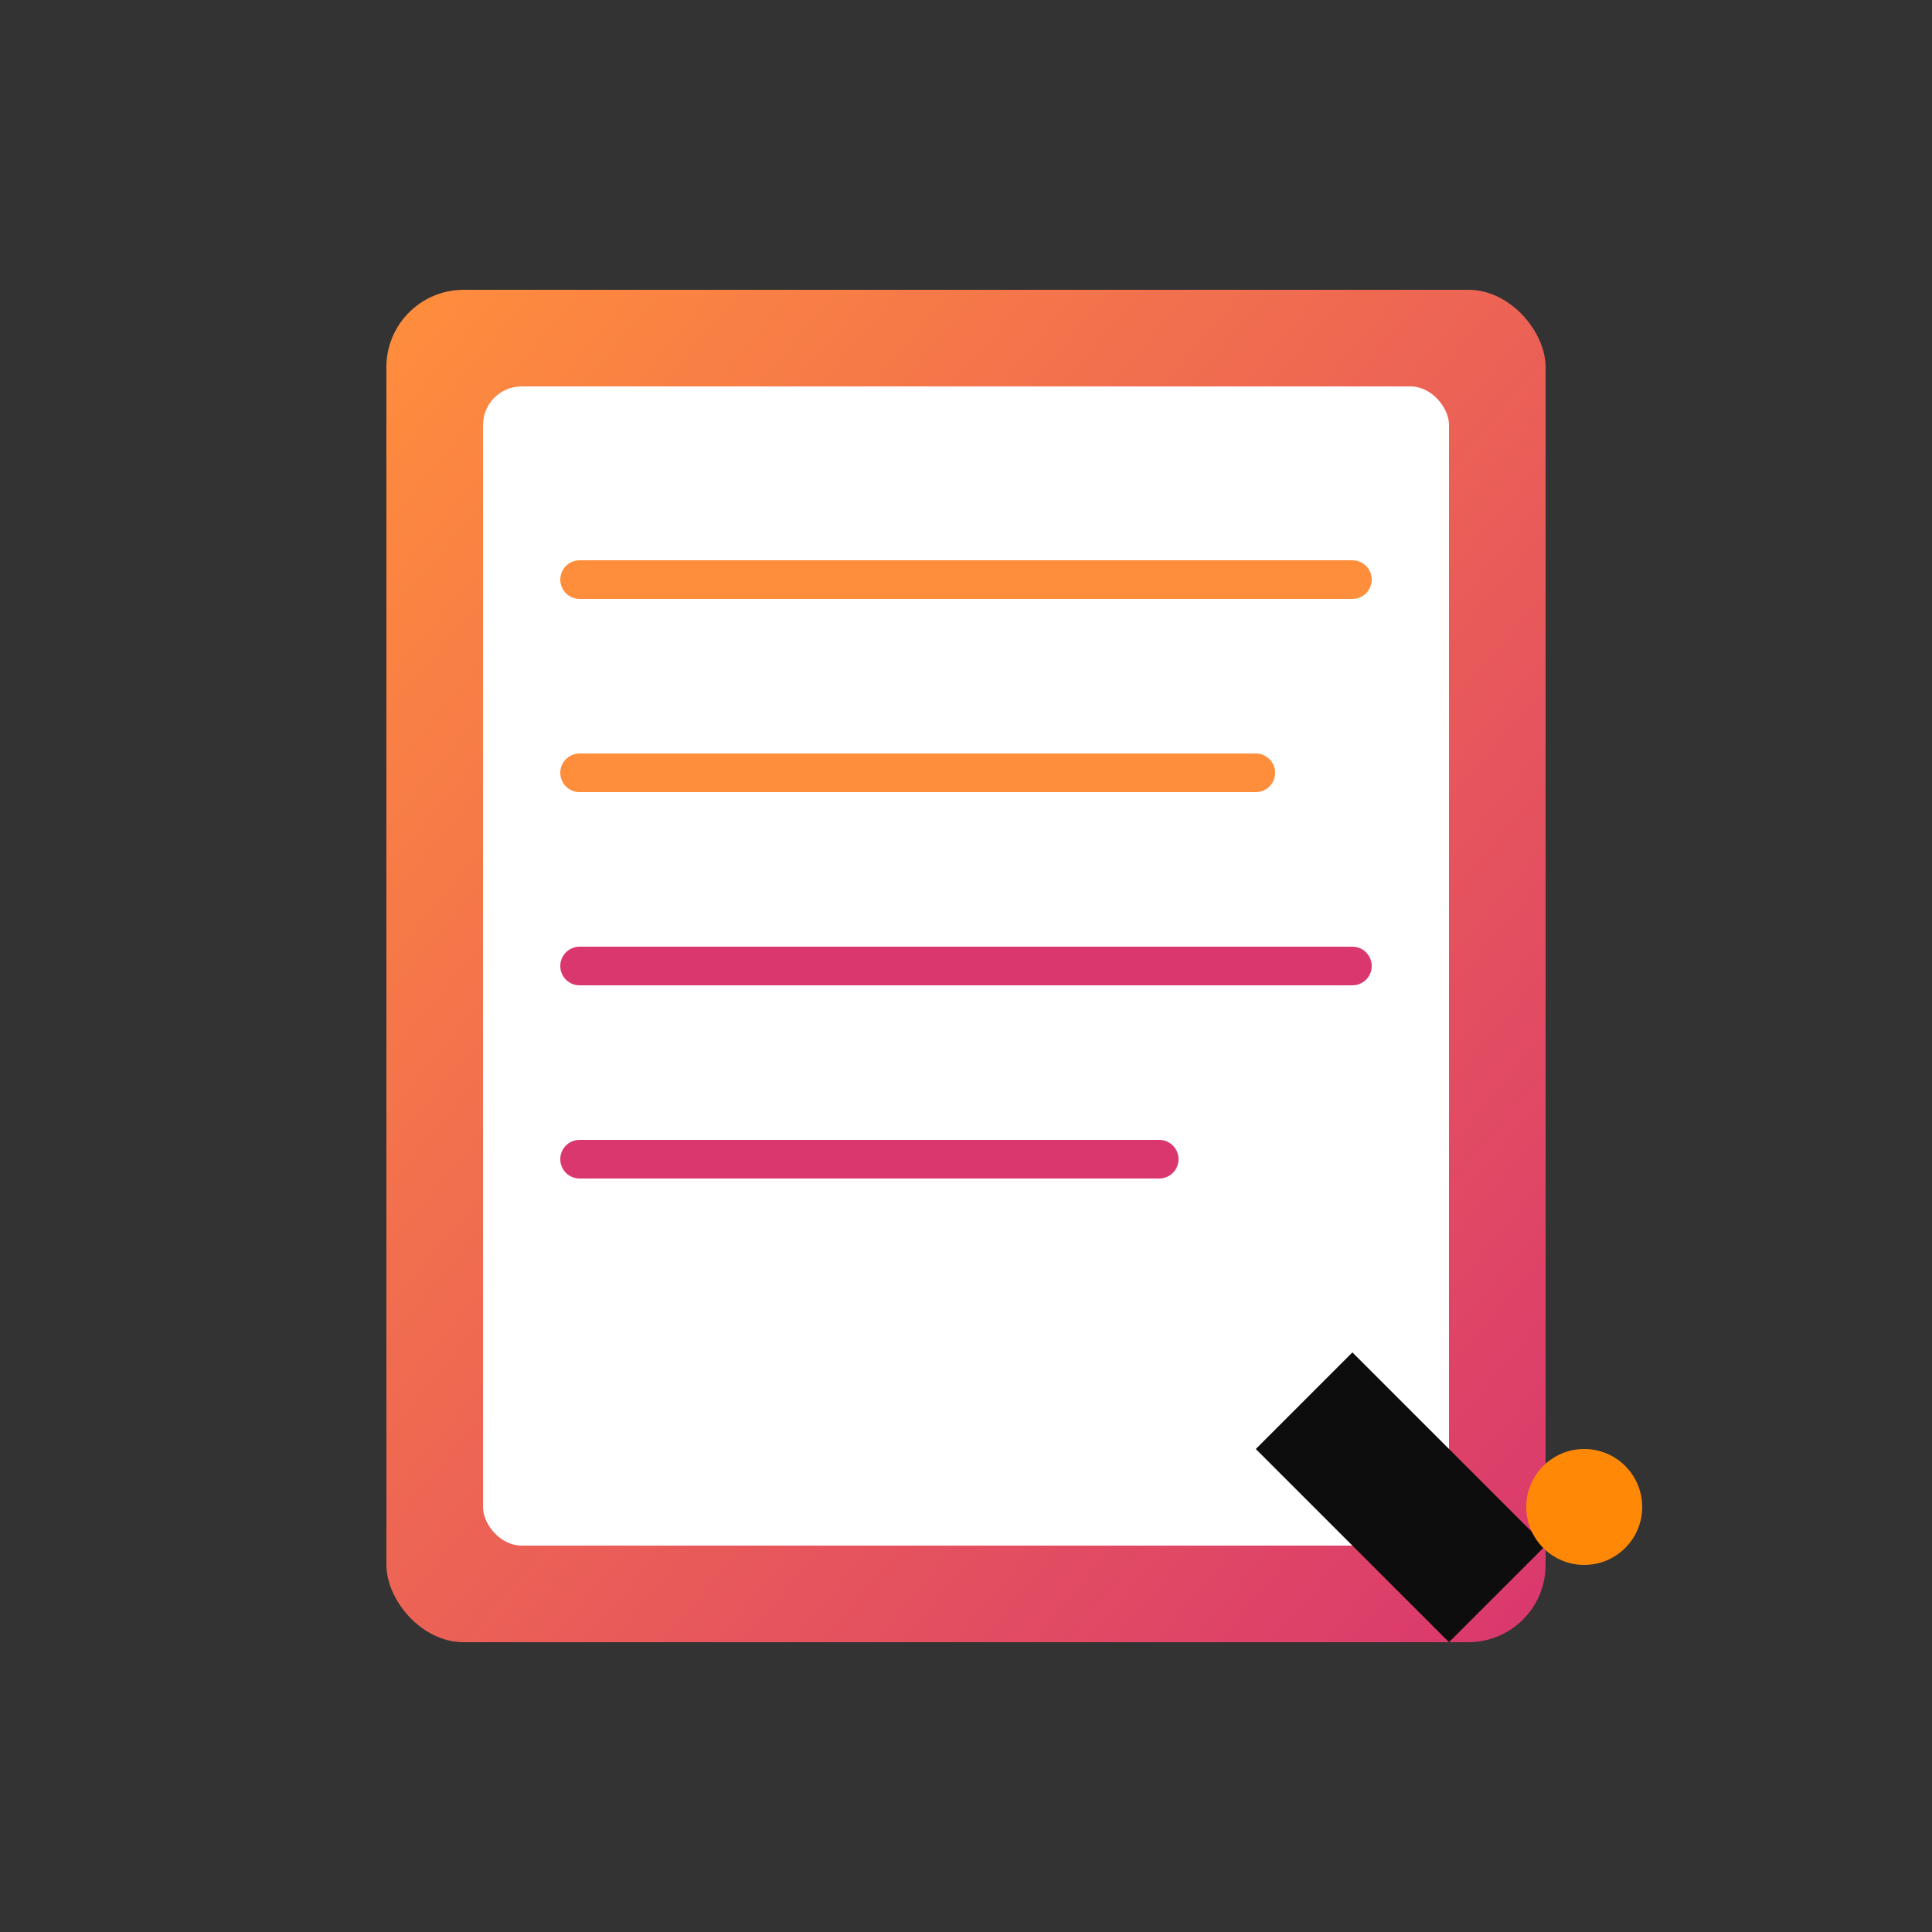 <svg xmlns="http://www.w3.org/2000/svg" viewBox="0 0 100 100">
  <rect x="0" y="0" width="100" height="100" fill="#333333" stroke="none"/>
  <defs>
    <linearGradient id="grad" x1="0%" y1="0%" x2="100%" y2="100%">
      <stop offset="0%" style="stop-color:#ff8e3c;stop-opacity:1" />
      <stop offset="100%" style="stop-color:#d9376e;stop-opacity:1" />
    </linearGradient>
  </defs>
  <!-- Documento/Proposta -->
  <rect x="20" y="15" width="60" height="70" rx="4" fill="url(#grad)" />
  <rect x="25" y="20" width="50" height="60" rx="2" fill="white" />
  <!-- Linhas de texto -->
  <line x1="30" y1="30" x2="70" y2="30" stroke="#ff8e3c" stroke-width="2" stroke-linecap="round"/>
  <line x1="30" y1="40" x2="65" y2="40" stroke="#ff8e3c" stroke-width="2" stroke-linecap="round"/>
  <line x1="30" y1="50" x2="70" y2="50" stroke="#d9376e" stroke-width="2" stroke-linecap="round"/>
  <line x1="30" y1="60" x2="60" y2="60" stroke="#d9376e" stroke-width="2" stroke-linecap="round"/>
  <!-- Caneta -->
  <path d="M 65 75 L 75 85 L 80 80 L 70 70 Z" fill="#0d0d0d"/>
  <circle cx="82" cy="78" r="3" fill="#ff8906"/>
</svg>
